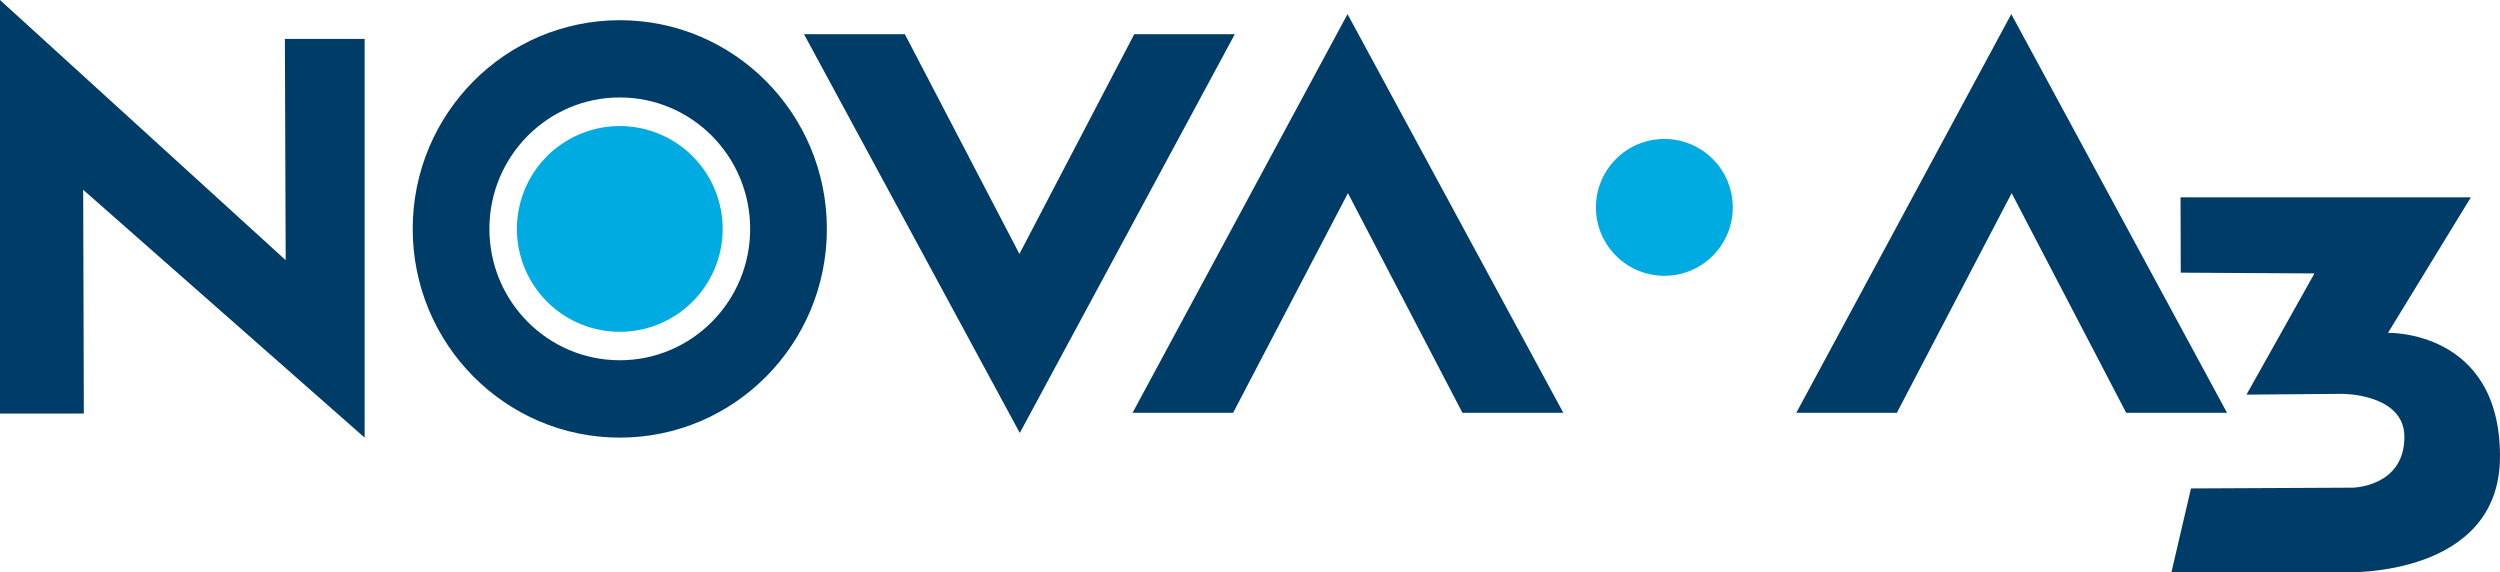 <svg xmlns="http://www.w3.org/2000/svg" viewBox="0 0 1397.9 320"><defs><style>.cls-1{fill:#003c68;}.cls-2{fill:#00abe2;}</style></defs><g id="Layer_2" data-name="Layer 2"><g id="Layer_1-2" data-name="Layer 1"><polygon class="cls-1" points="0 231.22 0 0 159.74 145.47 159.3 21.76 203.89 21.76 203.89 244.71 46.52 106.13 46.88 231.22 0 231.22"/><path class="cls-1" d="M462.35,128c0,64.46-51.84,116.7-115.79,116.7S230.77,192.42,230.77,128s51.84-116.7,115.79-116.7S462.35,63.51,462.35,128ZM346.55,54.49c-40.26,0-72.9,32.9-72.9,73.47s32.64,73.48,72.9,73.48,72.91-32.9,72.91-73.48S386.82,54.49,346.55,54.49Z"/><path class="cls-2" d="M404.08,128a57.52,57.52,0,1,1-57.52-57.51A57.52,57.52,0,0,1,404.08,128Z"/><path class="cls-2" d="M968.9,116A38.26,38.26,0,1,1,930.64,77.7,38.26,38.26,0,0,1,968.9,116Z"/><polygon class="cls-1" points="449.58 19.14 570.23 242.09 690.45 19.14 634.22 19.14 570.02 141.98 505.97 19.14 449.58 19.14"/><path class="cls-1" d="M1219.27,110.34h162.34l-46.34,75.78s62.63-1.75,62.63,69.07c0,67.76-85.8,64.79-85.8,64.79h-97.92l10.93-46.86,90.49-.44s28.85-.44,28.85-28.41c0-24.05-34.53-24.05-34.53-24.05l-53.77.44,38-67.76-74.76-.44Z"/><polygon class="cls-1" points="874.15 230.84 753.49 7.89 633.27 230.84 689.5 230.84 753.71 108 817.75 230.84 874.15 230.84"/><polygon class="cls-1" points="1245.28 230.84 1124.63 7.89 1004.41 230.84 1060.64 230.84 1124.84 108 1188.89 230.84 1245.28 230.84"/></g></g></svg>